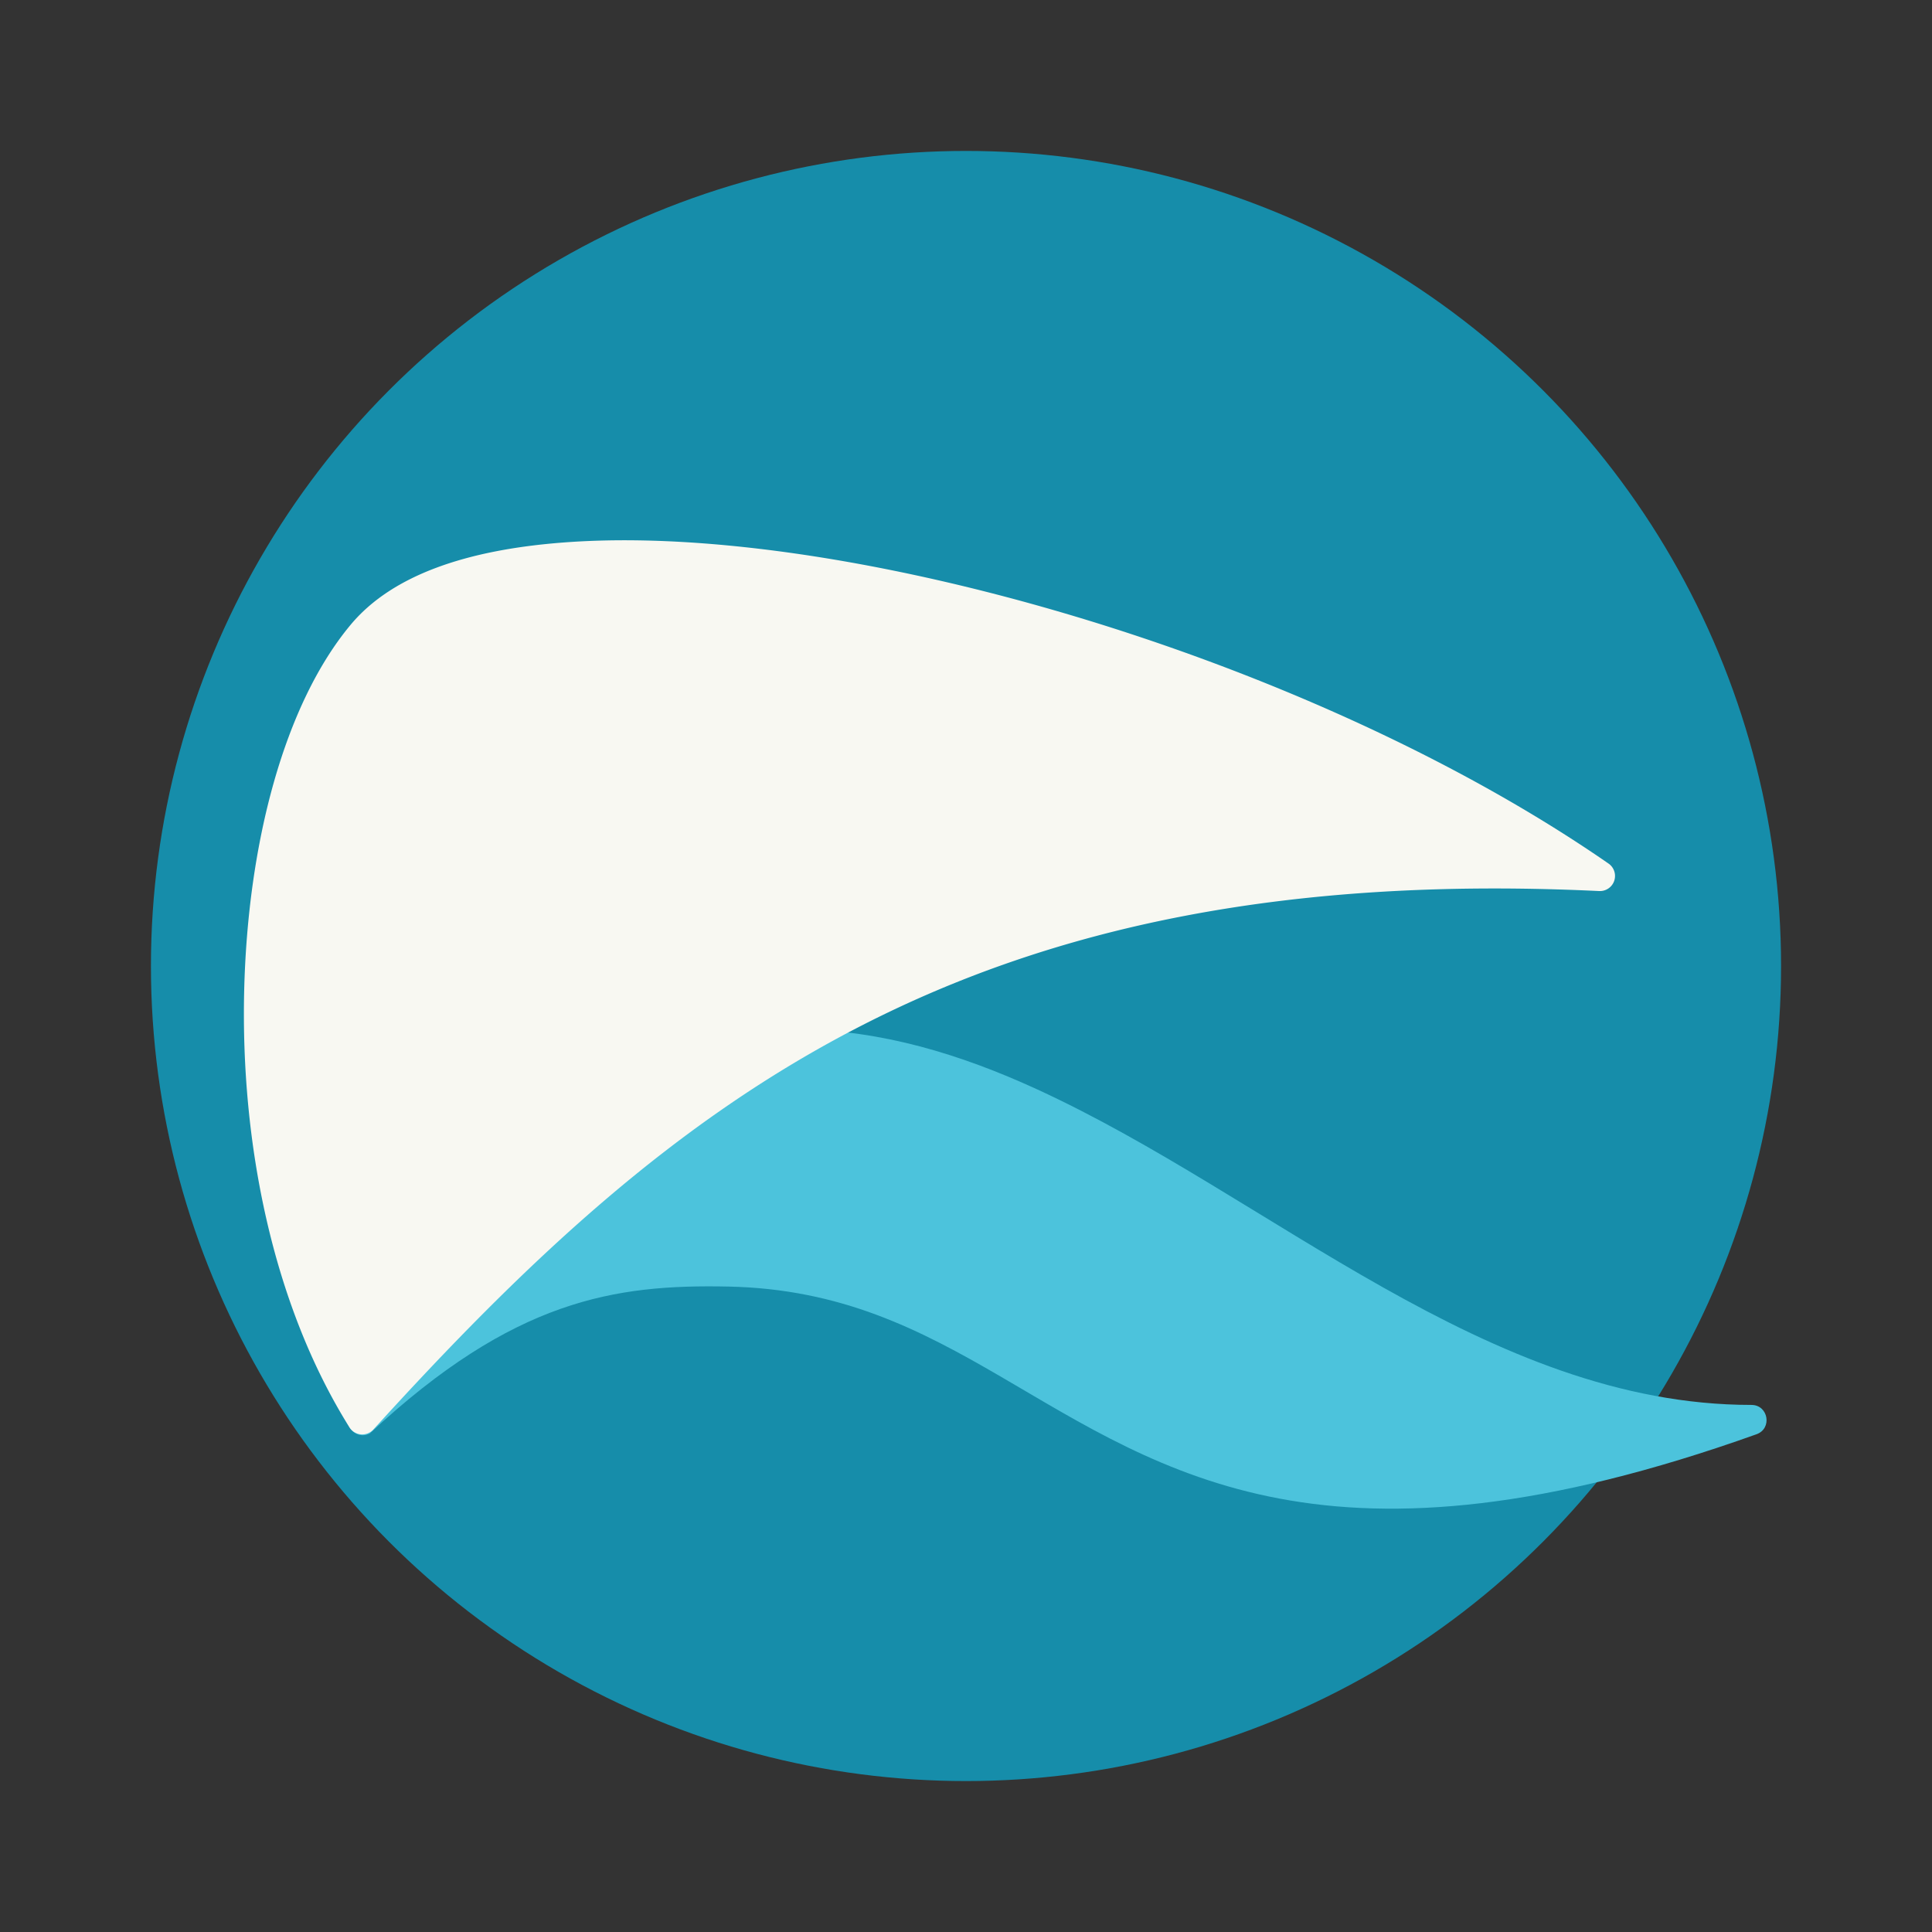 <?xml version="1.0" encoding="UTF-8" standalone="no"?>
<svg
   width="64"
   height="64"
   version="1.1"
   viewBox="0 0 64 64"
   id="svg24712"
   sodipodi:docname="qupzilla.svg"
   inkscape:version="1.2.2 (b0a8486541, 2022-12-01)"
   xmlns:inkscape="http://www.inkscape.org/namespaces/inkscape"
   xmlns:sodipodi="http://sodipodi.sourceforge.net/DTD/sodipodi-0.dtd"
   xmlns="http://www.w3.org/2000/svg"
   xmlns:svg="http://www.w3.org/2000/svg">
  <rect x="0" y="0" width="64" height="64" fill="#333333" stroke="none"/>
  <defs
     id="defs24716" />
  <sodipodi:namedview
     id="namedview24714"
     pagecolor="#505050"
     bordercolor="#eeeeee"
     borderopacity="1"
     inkscape:showpageshadow="0"
     inkscape:pageopacity="0"
     inkscape:pagecheckerboard="0"
     inkscape:deskcolor="#505050"
     showgrid="false"
     inkscape:zoom="15.921875"
     inkscape:cx="29.895976"
     inkscape:cy="32.031403"
     inkscape:window-width="2560"
     inkscape:window-height="1361"
     inkscape:window-x="0"
     inkscape:window-y="0"
     inkscape:window-maximized="1"
     inkscape:current-layer="svg24712" />
  <g
     transform="translate(0 -1058.5)"
     id="g24710">
    <circle
       cx="32"
       cy="1090.5"
       r="27"
       fill="#0277bd"
       id="circle24702"
       style="fill:#168daa" />
    <g
       fill-rule="evenodd"
       shape-rendering="auto"
       id="g24708">
      <path
         d="m26.442 1092.6c-0.393 0-0.788 0.01-1.185 0.037-1.061 0.077-2.14 0.274-3.242 0.613-4.407 1.356-5.108 4.941-10.395 11.99-0.321 0.426 0.158 0.991 0.631 0.744 4.769-4.443 8.126-4.941 11.869-4.865 3.743 0.076 6.35 1.424 9.023 2.978 2.674 1.554 5.401 3.322 9.238 4.045s8.751 0.389 15.807-2.131c0.527-0.189 0.392-0.97-0.168-0.971-8.741 0-15.921-6.9-23.666-10.455-2.542-1.167-5.164-1.961-7.912-1.986z"
         color="#282a36"
         color-rendering="auto"
         fill="#81d4fa"
         image-rendering="auto"
         solid-color="#282a36"
         style="isolation:auto;mix-blend-mode:normal;text-decoration-color:#282a36;text-decoration-line:none;text-decoration-style:solid;text-indent:0;text-transform:none;white-space:normal;fill:#4cc3dc"
         id="path24704" />
      <path
         d="m21.113 1076.4c-0.858-0.012-1.682 0.012-2.465 0.072-3.131 0.24-5.641 1.054-7.033 2.725-2.178 2.613-3.413 7.191-3.527 12.154s0.916 10.316 3.488 14.432a0.5 0.5 0 0 0 0.793 0.07c9.97-10.966 19.742-18.83 40.607-17.836a0.5 0.5 0 0 0 0.309-0.91c-6.578-4.554-15.62-8.067-23.686-9.705-3.025-0.614-5.911-0.966-8.486-1.002z"
         color="#282a36"
         color-rendering="auto"
         fill="#f8f8f2"
         image-rendering="auto"
         solid-color="#282a36"
         style="isolation:auto;mix-blend-mode:normal;text-decoration-color:#282a36;text-decoration-line:none;text-decoration-style:solid;text-indent:0;text-transform:none;white-space:normal"
         id="path24706" />
    </g>
  </g>
</svg>
